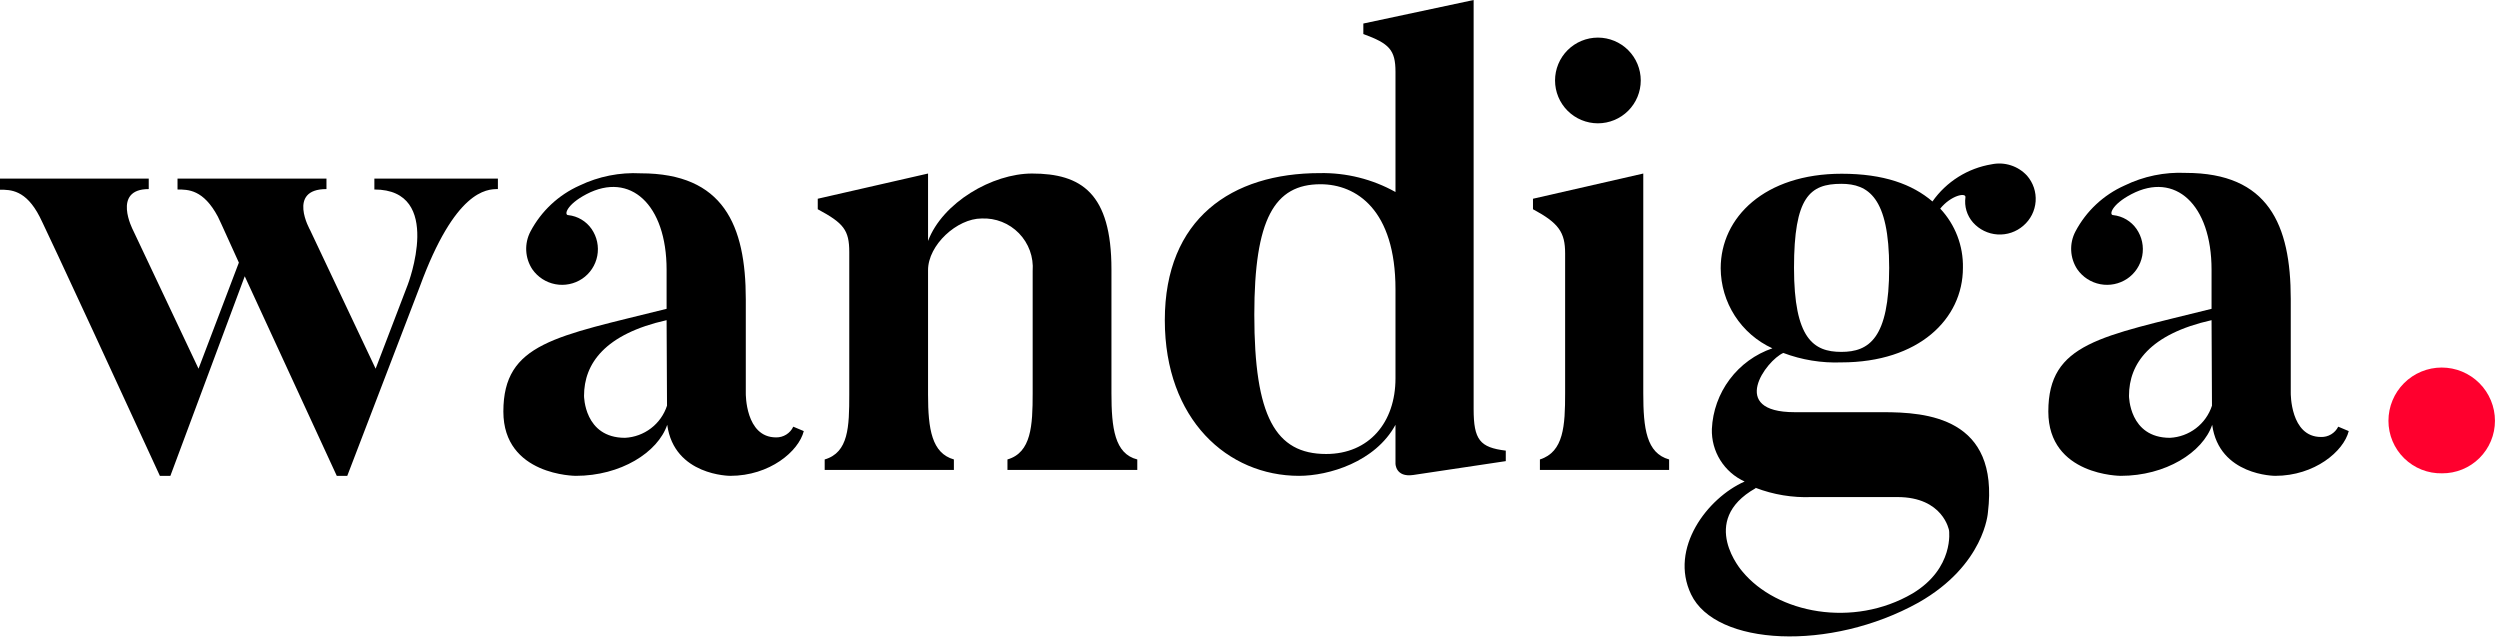<svg width="238" height="61" viewBox="0 0 238 61" fill="none" xmlns="http://www.w3.org/2000/svg">
<path d="M47.4 17V18C46.32 18 43.32 18.12 39.96 27.3L33.06 45.3H32.06L23.3 26.3L16.22 45.3H15.22C4.62 22.26 3.78 20.64 3.78 20.64C2.46 18.06 1 18.06 0 18.06V17H14.16V18C10.62 18 12.66 21.9 12.66 21.9L18.9 35.1L22.74 25C20.94 21 20.74 20.62 20.74 20.62C19.36 18.04 17.92 18.04 16.9 18.04V17H31.08V18C27.3 18 29.52 21.9 29.52 21.9L35.76 35.1L38.82 27.1C38.82 27.1 42.3 18.04 35.64 18.04V17H47.4Z" fill="black"/>
<path d="M75.52 40.62L76.52 41.04C76.04 42.96 73.28 45.3 69.52 45.3C69.52 45.3 64.18 45.3 63.52 40.44C62.62 43.08 59.08 45.3 54.82 45.3C54.82 45.3 47.92 45.3 47.92 39.18C47.92 32.64 52.92 32.04 63.46 29.4V25.68C63.46 19.44 59.98 16.32 55.84 18.48C53.92 19.48 53.68 20.48 54.1 20.48C54.543 20.527 54.971 20.67 55.354 20.898C55.737 21.126 56.067 21.433 56.32 21.8C56.575 22.169 56.754 22.586 56.847 23.025C56.94 23.464 56.944 23.917 56.861 24.358C56.777 24.799 56.606 25.219 56.359 25.593C56.112 25.968 55.793 26.29 55.42 26.54C54.669 27.039 53.752 27.225 52.867 27.056C51.981 26.888 51.196 26.38 50.68 25.64C50.33 25.111 50.129 24.498 50.097 23.865C50.066 23.231 50.205 22.601 50.5 22.04C51.526 20.097 53.174 18.555 55.18 17.66C56.992 16.792 58.993 16.393 61 16.5C68.86 16.5 71 21.42 71 28.5V37.44C71 37.44 70.94 41.64 73.88 41.64C74.223 41.647 74.56 41.554 74.851 41.373C75.143 41.192 75.375 40.931 75.52 40.62ZM63.46 30.48C57.58 31.8 55.6 34.62 55.6 37.68C55.6 37.68 55.6 41.68 59.5 41.68C60.398 41.635 61.262 41.318 61.976 40.772C62.69 40.226 63.222 39.475 63.5 38.62L63.46 30.48Z" fill="black"/>
<path d="M108.27 43.74V44.74H95.91V43.74C98.19 43.08 98.31 40.5 98.31 37.44V25.8C98.359 25.143 98.268 24.483 98.043 23.863C97.817 23.244 97.464 22.68 97.004 22.207C96.545 21.735 95.991 21.365 95.378 21.122C94.765 20.88 94.108 20.77 93.45 20.8C91.11 20.8 88.35 23.32 88.35 25.72V37.56C88.35 40.86 88.71 43.14 90.81 43.74V44.74H78.51V43.74C80.79 43.08 80.85 40.62 80.85 37.56V24C80.85 21.9 80.31 21.24 77.85 19.92V18.92L88.35 16.52V22.94C89.73 19.28 94.47 16.52 98.25 16.52C102.93 16.52 105.81 18.38 105.81 25.64V37.44C105.81 40.74 106.11 43.2 108.27 43.74Z" fill="black"/>
<path d="M143.35 42.9V43.9L134.53 45.22C132.85 45.46 132.85 44.14 132.85 44.14V40.44C130.93 43.98 126.49 45.3 123.67 45.3C116.89 45.3 110.89 39.96 110.89 30.48C110.89 20.82 117.25 16.48 125.65 16.48C128.167 16.432 130.652 17.053 132.85 18.28V6.84C132.85 4.74 132.25 4.14 129.79 3.24V2.24L140.29 0V38.94C140.29 41.88 140.89 42.6 143.35 42.9ZM132.85 27.54C132.85 19.98 129.13 17.54 125.71 17.54C121.33 17.54 119.41 20.84 119.41 29.96C119.41 39.62 121.41 43.22 126.25 43.22C130.33 43.22 132.85 40.22 132.85 36.02V27.54Z" fill="black"/>
<path d="M158.9 43.74V44.74H146.6V43.74C148.88 43.02 149 40.5 149 37.44V24.12C149 22.12 148.4 21.24 145.94 19.92V18.92L156.44 16.52V37.44C156.44 40.8 156.74 43.14 158.9 43.74ZM152.12 11.74C151.038 11.74 150 11.31 149.235 10.545C148.47 9.78 148.04 8.742 148.04 7.66C148.04 6.578 148.47 5.54 149.235 4.775C150 4.01 151.038 3.58 152.12 3.58C153.202 3.58 154.24 4.01 155.005 4.775C155.77 5.54 156.2 6.578 156.2 7.66C156.2 8.742 155.77 9.78 155.005 10.545C154.24 11.31 153.202 11.74 152.12 11.74Z" fill="black"/>
<path d="M192.63 21.48C191.953 22.074 191.068 22.377 190.168 22.32C189.269 22.264 188.428 21.854 187.83 21.18C187.544 20.855 187.332 20.473 187.207 20.059C187.083 19.645 187.05 19.208 187.11 18.78C187.17 18.3 185.73 18.6 184.71 19.86C186.139 21.386 186.915 23.41 186.87 25.5C186.87 30.36 182.67 34.5 175.29 34.5C173.408 34.571 171.532 34.265 169.77 33.6C168.15 34.32 164.49 39.24 170.85 39.24H179.25C183.39 39.24 190.35 39.72 189.25 48.78C189.25 48.78 188.95 53.78 182.65 57.36C174.25 62.04 163.33 61.5 160.99 56.58C158.89 52.2 162.55 47.4 166.09 45.84C165.134 45.408 164.328 44.702 163.773 43.813C163.217 42.923 162.938 41.888 162.97 40.84C163.048 39.13 163.64 37.483 164.667 36.113C165.694 34.743 167.11 33.714 168.73 33.16C167.269 32.491 166.03 31.418 165.158 30.068C164.286 28.718 163.819 27.147 163.81 25.54C163.81 20.68 168.01 16.54 175.33 16.54C179.33 16.54 182.05 17.54 183.97 19.18C184.627 18.244 185.465 17.449 186.433 16.841C187.402 16.233 188.482 15.825 189.61 15.64C190.216 15.515 190.843 15.549 191.432 15.739C192.021 15.928 192.55 16.266 192.97 16.72C193.262 17.054 193.485 17.443 193.626 17.863C193.767 18.284 193.823 18.728 193.792 19.171C193.76 19.613 193.641 20.045 193.442 20.442C193.242 20.838 192.967 21.191 192.63 21.48ZM167.13 46.48C161.61 49.6 165.87 54.4 165.87 54.4C169.17 58.4 176.43 59.8 182.07 56.5C186.07 54.1 185.55 50.5 185.55 50.5C185.55 50.5 185.01 47.32 180.63 47.32H172.47C170.649 47.392 168.832 47.093 167.13 46.44V46.48ZM179.85 25.5C179.85 18.78 177.85 17.5 175.29 17.5C172.29 17.5 170.79 18.76 170.79 25.5C170.79 32.24 172.65 33.5 175.29 33.5C177.93 33.5 179.85 32.22 179.85 25.5Z" fill="black"/>
<path d="M222.6 40.62L223.6 41.04C223.12 42.96 220.36 45.3 216.6 45.3C216.6 45.3 211.26 45.3 210.6 40.44C209.7 43.08 206.16 45.3 201.9 45.3C201.9 45.3 195 45.3 195 39.18C195 32.64 200 32.04 210.54 29.4V25.68C210.54 19.44 207.06 16.32 202.92 18.48C201 19.48 200.76 20.48 201.18 20.48C201.623 20.527 202.051 20.67 202.434 20.898C202.817 21.126 203.147 21.433 203.4 21.8C203.655 22.169 203.834 22.586 203.927 23.025C204.02 23.464 204.024 23.917 203.941 24.358C203.857 24.799 203.686 25.219 203.439 25.593C203.192 25.968 202.873 26.29 202.5 26.54C201.749 27.039 200.832 27.225 199.947 27.056C199.061 26.888 198.276 26.38 197.76 25.64C197.41 25.111 197.209 24.498 197.178 23.865C197.146 23.231 197.285 22.601 197.58 22.04C198.606 20.097 200.254 18.555 202.26 17.66C204.069 16.778 206.07 16.366 208.08 16.46C215.94 16.46 218.08 21.38 218.08 28.46V37.4C218.08 37.4 218.02 41.6 220.96 41.6C221.298 41.611 221.633 41.524 221.924 41.35C222.214 41.177 222.449 40.923 222.6 40.62ZM210.54 30.48C204.66 31.8 202.68 34.62 202.68 37.68C202.68 37.68 202.68 41.68 206.58 41.68C207.478 41.635 208.342 41.318 209.056 40.772C209.77 40.226 210.302 39.475 210.58 38.62L210.54 30.48Z" fill="black"/>
<path d="M232.48 45.06C231.815 45.073 231.154 44.954 230.536 44.709C229.918 44.463 229.355 44.097 228.88 43.631C228.405 43.166 228.027 42.61 227.77 41.997C227.512 41.384 227.38 40.725 227.38 40.06C227.38 39.394 227.511 38.735 227.766 38.12C228.021 37.505 228.394 36.946 228.865 36.475C229.336 36.004 229.895 35.631 230.51 35.376C231.125 35.121 231.784 34.99 232.45 34.99C233.116 34.99 233.775 35.121 234.39 35.376C235.005 35.631 235.564 36.004 236.035 36.475C236.506 36.946 236.879 37.505 237.134 38.12C237.389 38.735 237.52 39.394 237.52 40.06C237.52 40.72 237.389 41.373 237.136 41.983C236.882 42.592 236.51 43.145 236.041 43.61C235.573 44.075 235.017 44.442 234.406 44.691C233.794 44.94 233.14 45.065 232.48 45.06Z" fill="#FF002E"/>
</svg>
